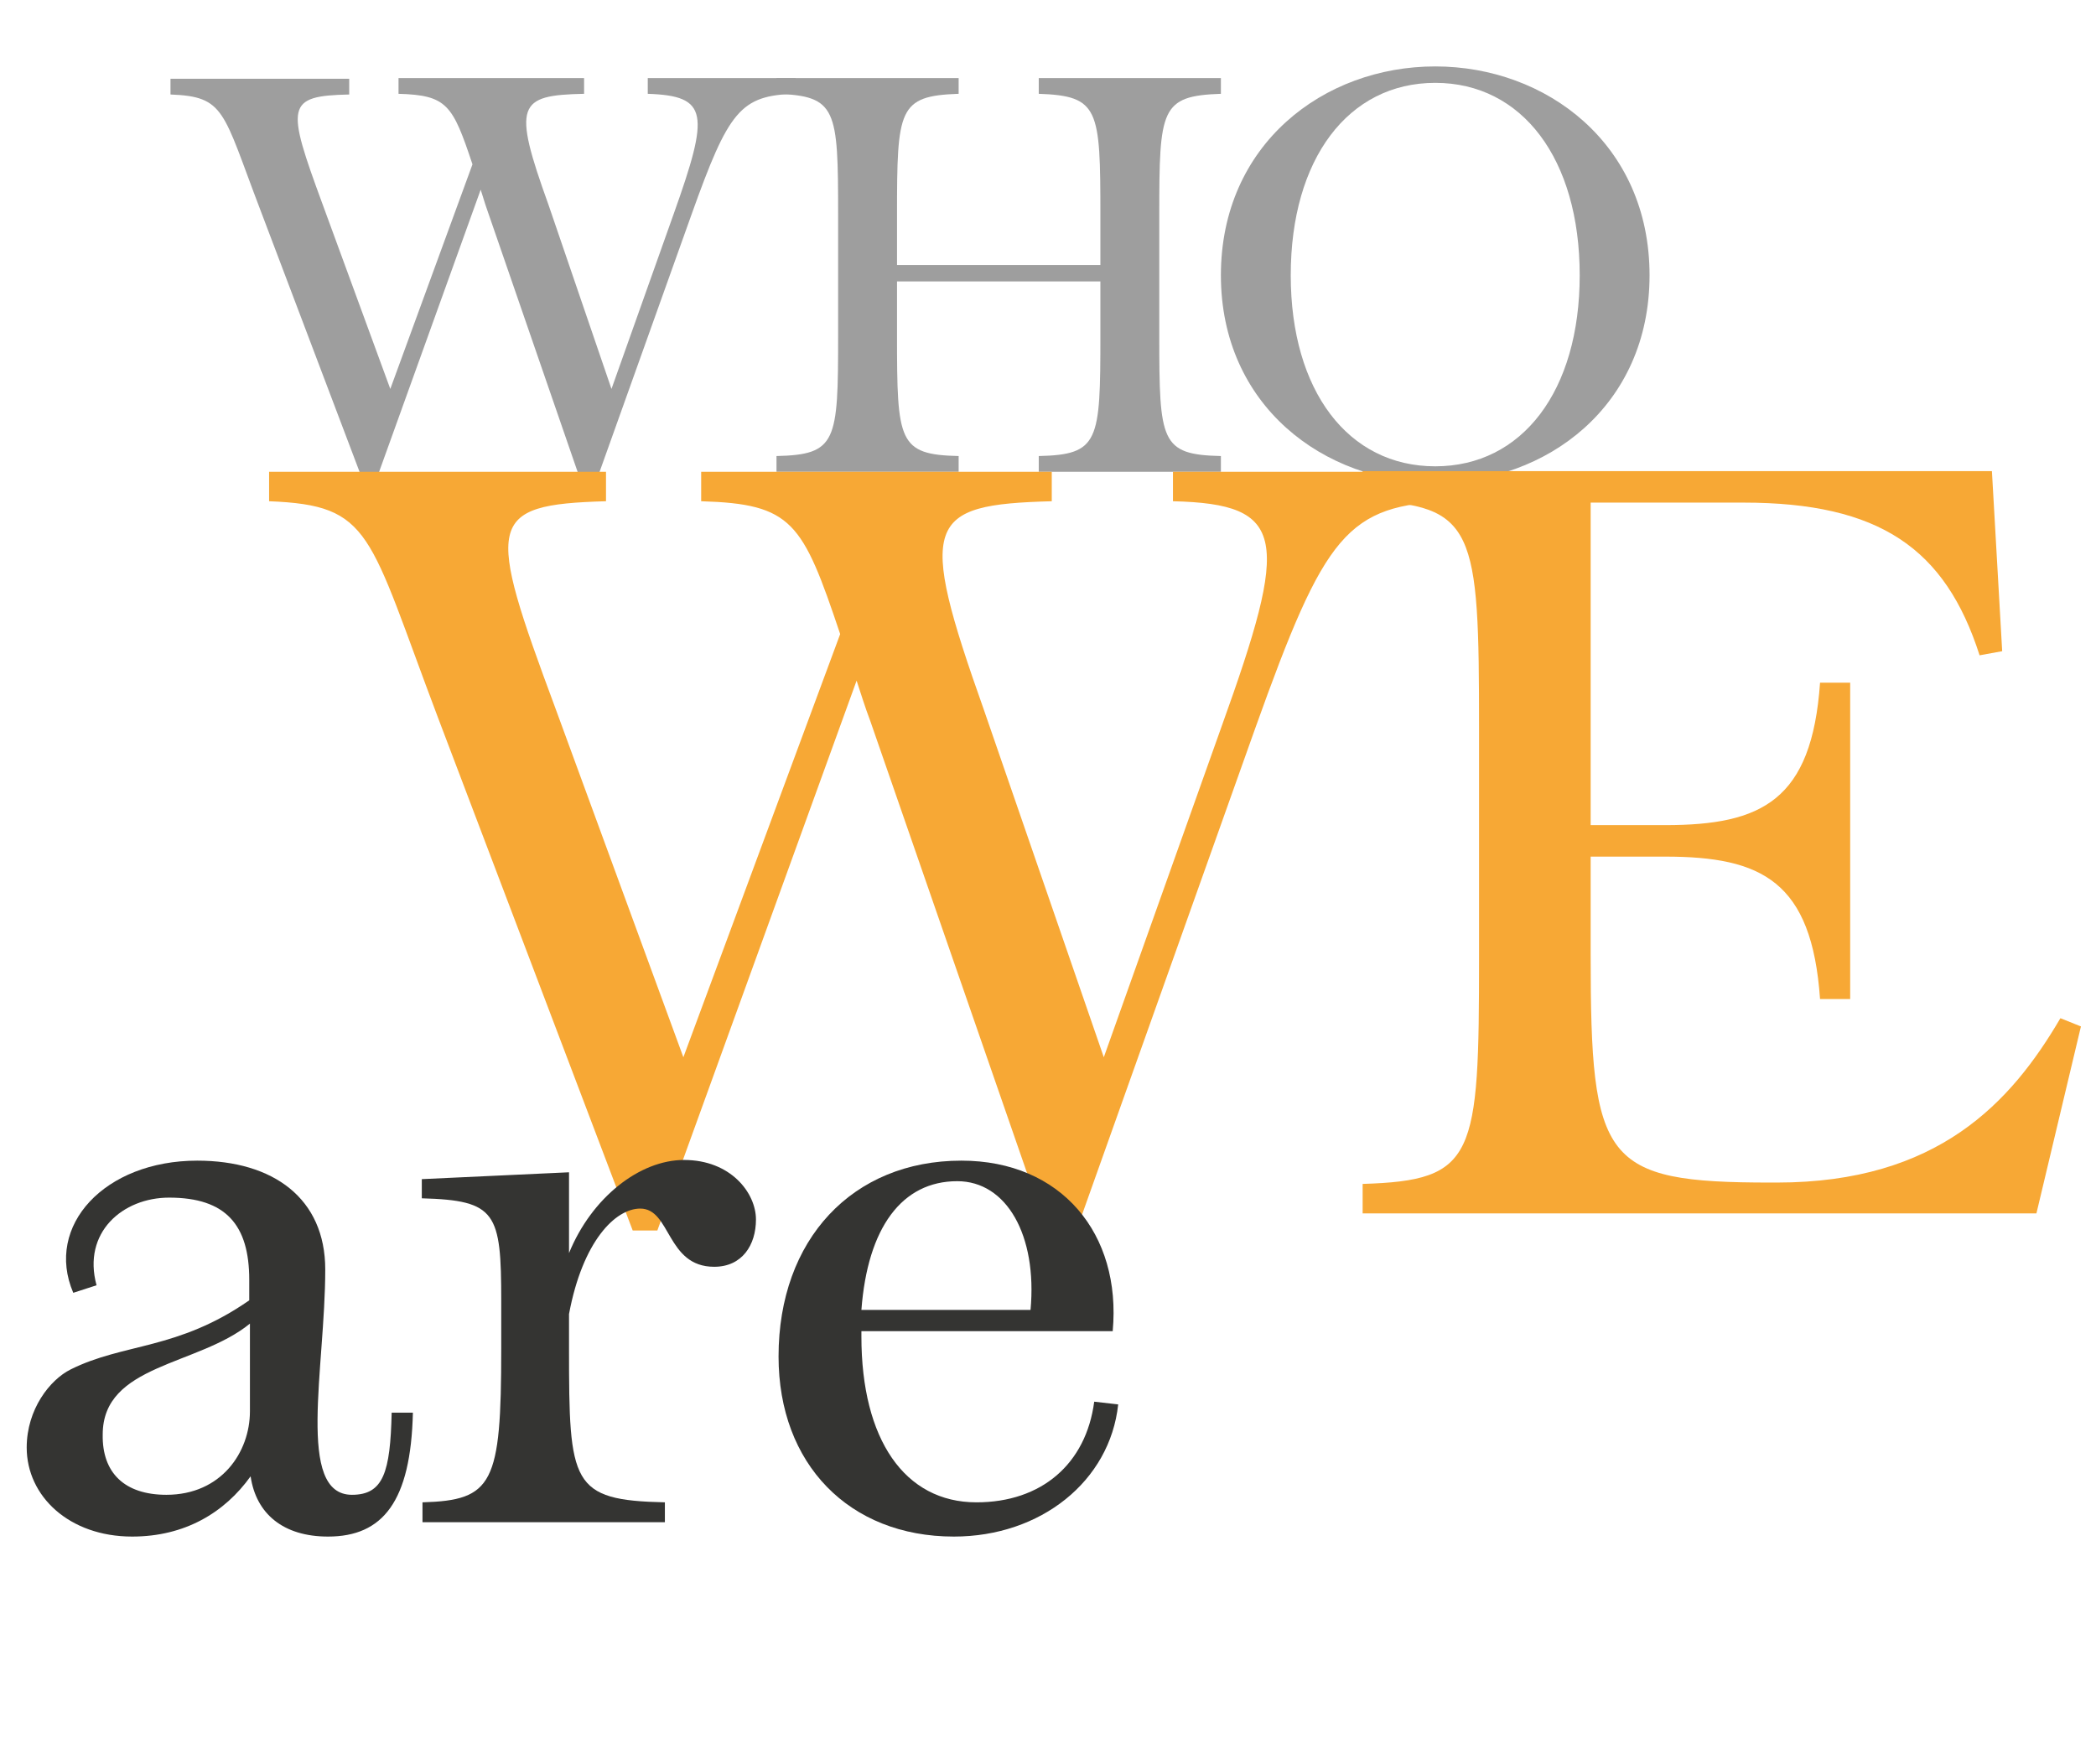 <?xml version="1.0" encoding="utf-8"?>
<!-- Generator: Adobe Illustrator 24.3.0, SVG Export Plug-In . SVG Version: 6.00 Build 0)  -->
<svg version="1.1" id="Layer_1" xmlns="http://www.w3.org/2000/svg" xmlns:xlink="http://www.w3.org/1999/xlink" x="0px" y="0px"
	 viewBox="0 0 306.1 257.6" style="enable-background:new 0 0 306.1 257.6;" xml:space="preserve">
<style type="text/css">
	.st0{enable-background:new    ;}
	.st1{fill:#9E9E9E;}
	.st2{fill:#F7A835;}
	.st3{fill:#343432;}
</style>
<g class="st0">
	<path class="st1" d="M53,70.2l-15-39.6c-5.5-14.4-5.1-16.5-13.1-16.8v-2.3h26.1v2.3c-9.3,0.2-9.2,1.6-3.9,16l9.9,27L69,24
		c-2.9-8.7-3.7-10.1-10.8-10.3v-2.3h27.1v2.3c-9.7,0.2-10.5,1.5-5.2,16.2l9.2,26.9l9.1-25.6c5.2-14.6,5.1-17.2-3.8-17.5v-2.3h21.6
		v2.3c-8.1,0.2-9.8,2.5-15.2,17.6L87.1,70.2h-2.3L71.2,30.8c-0.4-1.1-0.7-2.2-1-3.1L54.9,70.2H53z"/>
</g>
<g class="st0">
	<path class="st1" d="M113.4,68.9v-2.3c8.8-0.2,9-2.1,9-17.6V31.4c0-15.5-0.2-17.4-9-17.7v-2.3h26.6v2.3c-8.8,0.3-9,2.2-9,17.7v7.3
		h29.7v-7.3c0-15.5-0.2-17.4-9-17.7v-2.3h26.6v2.3c-8.8,0.3-9,2.2-9,17.7v17.6c0,15.5,0.2,17.4,9,17.6v2.3h-26.6v-2.3
		c8.8-0.2,9-2.1,9-17.6v-7.9h-29.7v7.9c0,15.5,0.2,17.4,9,17.6v2.3H113.4z"/>
</g>
<g class="st0">
	<path class="st1" d="M209.6,70.5c-16.3,0-31.3-11.3-31.3-30.3c0-19.1,15-30.5,31.3-30.5c16.2,0,31.3,11.3,31.3,30.5
		C240.9,59.3,225.9,70.5,209.6,70.5z M209.6,68.1c12.7,0,21.1-11,21.1-27.9c0-17-8.4-28.1-21.1-28.1c-12.7,0-21.1,11.1-21.1,28.1
		C188.5,57.1,196.9,68.1,209.6,68.1z"/>
</g>
<g class="st0">
	<path class="st2" d="M92.4,179.7L64,104.9c-10.3-27.2-9.6-31.1-24.7-31.7v-4.3h49.2v4.3c-17.6,0.5-17.5,3-7.4,30.2l18.7,51
		l22.9-61.8c-5.5-16.4-7-19-20.3-19.4v-4.3h51.2v4.3c-18.4,0.5-19.7,2.9-9.9,30.5l17.5,50.7l17.2-48.3c9.9-27.5,9.6-32.5-7.1-32.9
		v-4.3h40.7v4.3c-15.3,0.5-18.5,4.7-28.7,33.2l-26.1,73.3h-4.3l-25.8-74.4c-0.8-2.1-1.4-4.1-2-5.9L96,179.7H92.4z"/>
</g>
<g class="st0">
	<path class="st2" d="M265.8,145.9c-1.2-17.2-8.5-20.8-22.6-20.8h-10.9v14.4c0,30.2,1.8,33.2,26.3,33.2h0.9
		c23.5,0,34.2-11.7,41.4-24l3,1.2l-6.5,27.3h-98.4v-4.3c16.5-0.5,17-3.9,17-33.2v-33.2c0-29.3-0.5-32.8-17-33.4v-4.3h91.9l1.5,26.3
		l-3.3,0.6c-5-15.6-14.6-22.3-34.5-22.3h-22.3v47.1h10.9c14.1,0,21.4-3.6,22.6-20.8h4.4v46.2H265.8z"/>
</g>
<g class="st0">
	<path class="st3" d="M47.9,224.4c-6.5,0-10.5-3.3-11.3-8.8c-3.8,5.3-9.6,8.8-17.3,8.8c-9.2,0-15.4-5.9-15.4-13
		c0-5.6,3.4-9.9,6.4-11.4c7.8-3.9,15.6-2.8,26.1-10.1v-3c0-8-3.4-12-11.7-12c-6.8,0-12.7,5.1-10.6,12.8l-3.4,1.1
		c-4.2-9.8,4.6-19.3,18.1-19.3c11.1,0,18.7,5.5,18.7,15.9c0,14.4-4.3,32.9,3.9,32.9c4.6,0,5.6-3.3,5.8-12h3.1
		C60,219.3,55.9,224.4,47.9,224.4z M24.3,218.3c8,0,12.2-6.2,12.2-12.2v-12.8c-7.6,6.2-21.5,5.9-21.5,16.2
		C14.9,215.1,18.2,218.3,24.3,218.3z"/>
</g>
<g class="st0">
	<path class="st3" d="M61.7,222.3v-2.9c10.3-0.3,11.5-2.7,11.5-22.4V190c0-12.9-0.7-14.7-11.6-15v-2.8l21.5-1V183
		c3.3-8.1,10.3-13.6,16.8-13.6c6.8,0,10.5,4.8,10.5,8.7c0,3.7-2,6.9-6.1,6.9c-7,0-6.3-8.5-10.8-8.5c-3.6,0-8.4,4.7-10.4,15.4v5.1
		c0,19.7,0.3,22.1,14,22.4v2.9H61.7z"/>
</g>
<g class="st0">
	<path class="st3" d="M139.3,224.4c-15.3,0-25.6-10.6-25.6-26.3c0-17.1,10.8-28.6,26.7-28.6c14.6,0,23.4,10.7,22.1,24.9h-36.7
		c0,0.3,0,0.5,0,0.8c0,15,6.3,24.2,16.8,24.2c9.5,0,16-5.6,17.2-14.7l3.5,0.4C162.1,216.3,152,224.4,139.3,224.4z M125.8,191.3h24.7
		c1-10.9-3.5-18.8-10.7-18.8C131.7,172.5,126.7,179.3,125.8,191.3z"/>
</g>
</svg>
